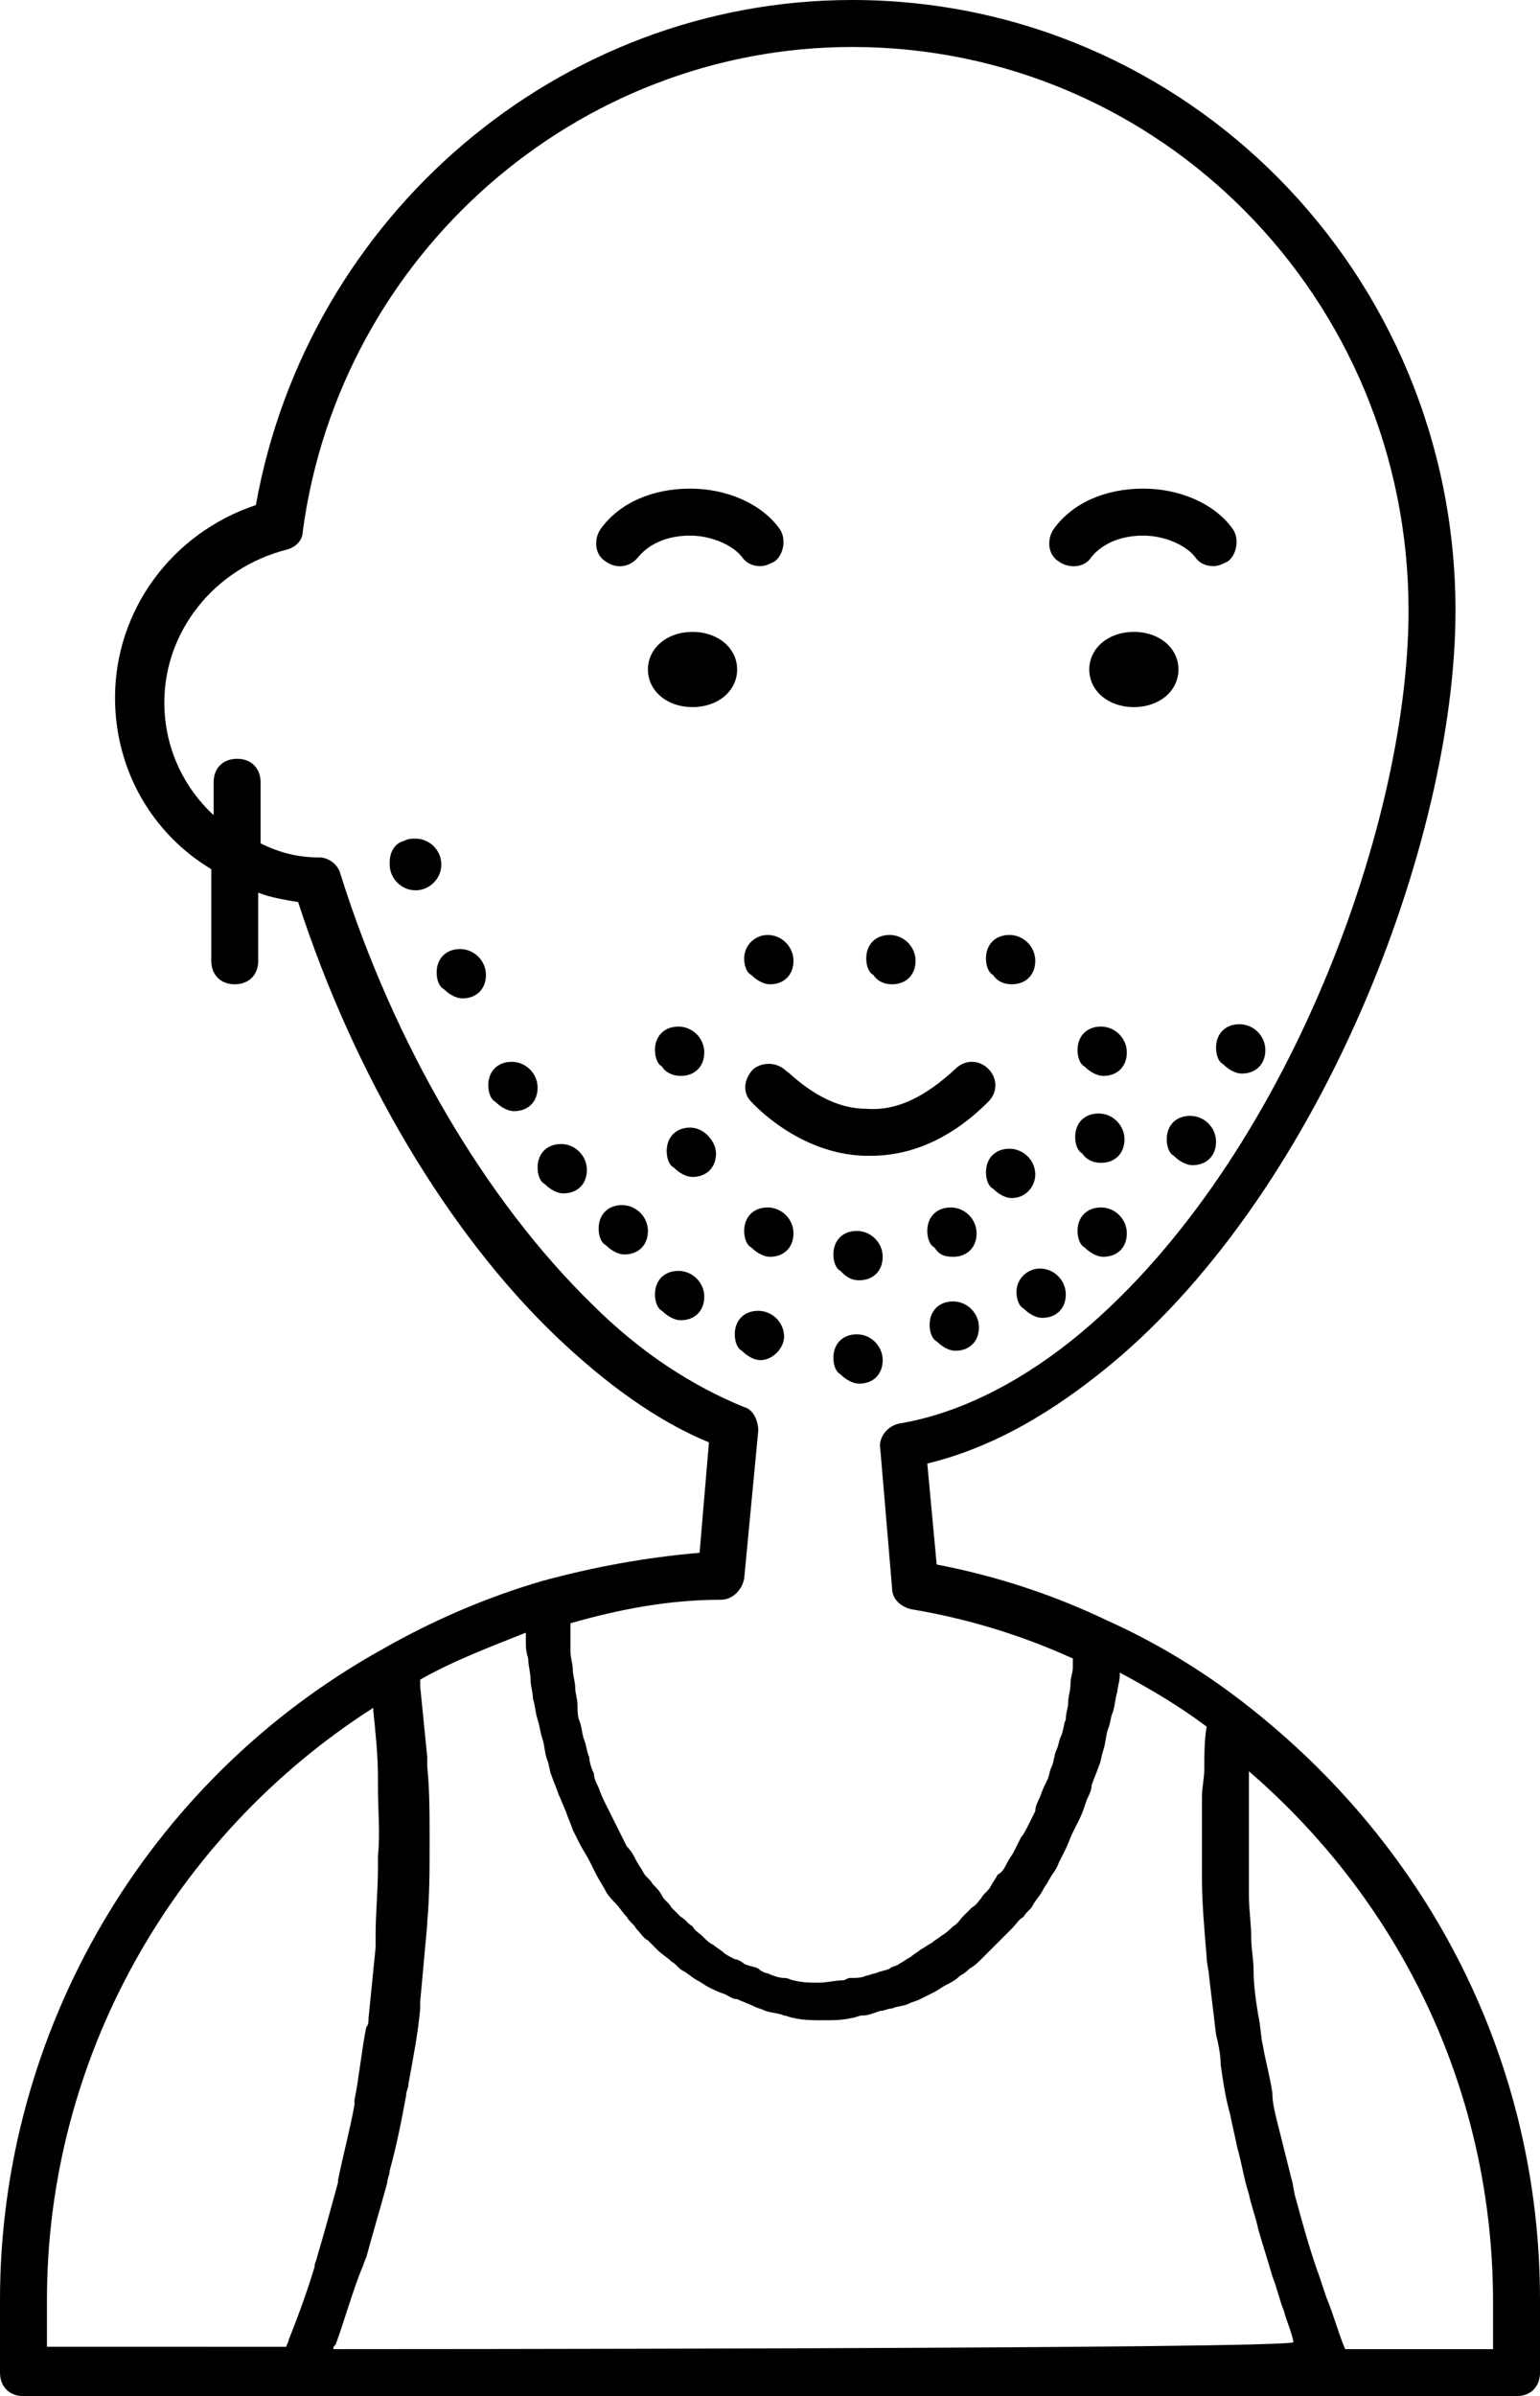 <?xml version="1.0" encoding="utf-8"?>
<!-- Generator: Adobe Illustrator 23.0.1, SVG Export Plug-In . SVG Version: 6.00 Build 0)  -->
<svg version="1.1" id="Layer_1" xmlns="http://www.w3.org/2000/svg" xmlns:xlink="http://www.w3.org/1999/xlink" x="0px" y="0px"
	 viewBox="0 0 65.6 102" enable-background="new 0 0 65.6 102" xml:space="preserve">
<g>
	<path d="M53,72.5C53,72.5,53,72.5,53,72.5C53,72.5,53,72.5,53,72.5c-1.8-1.4-3.8-2.6-5.8-3.5c0,0,0,0,0,0c-2.3-1.1-4.7-1.9-7.3-2.4
		l-0.4-4.3c2.5-0.6,4.9-1.9,7.3-3.8C56.2,51.1,62,35.8,62,26C62,11.6,50.5,0,36.3,0C23.8,0,13.1,9.2,10.9,21.5c-3.6,1.2-6,4.5-6,8.2
		c0,3.1,1.6,5.8,4.1,7.3v3.9c0,0.6,0.4,1,1,1s1-0.4,1-1v-2.9c0.5,0.2,1.1,0.3,1.7,0.4c2.4,7.4,6.4,14.1,11,18.5
		c2.1,2,4.3,3.6,6.5,4.5l-0.4,4.7c-2.3,0.2-4.5,0.6-6.7,1.2c0,0,0,0,0,0c-2.4,0.7-4.7,1.7-6.8,2.9c0,0,0,0,0,0
		C6.2,75.8,0,86.5,0,97.9v3.1c0,0.6,0.4,1,1,1h11.7h43.9h0h8c0.6,0,1-0.4,1-1v-3.1C65.6,87.9,61,78.7,53,72.5z M30.7,68.1
		c0.5,0,0.9-0.4,1-0.9l0.6-6.3c0-0.4-0.2-0.9-0.6-1c-2.2-0.9-4.4-2.3-6.5-4.4c-4.5-4.4-8.4-11-10.7-18.3c-0.1-0.4-0.5-0.7-0.9-0.7
		c-0.9,0-1.7-0.2-2.5-0.6v-2.6c0-0.6-0.4-1-1-1s-1,0.4-1,1v1.4c-1.3-1.2-2.1-2.9-2.1-4.8c0-3,2.1-5.7,5.2-6.5
		c0.4-0.1,0.7-0.4,0.7-0.8C14.5,10.8,24.6,2,36.3,2C49.4,2,60,12.7,60,26c0,9.4-5.5,24-14.4,31.1c-2.4,1.9-4.9,3.1-7.3,3.5
		c-0.5,0.1-0.9,0.6-0.8,1.1l0.5,5.9c0,0.5,0.4,0.8,0.8,0.9c2.4,0.4,4.7,1.1,6.9,2.1c0,0.1,0,0.3,0,0.4c0,0.2-0.1,0.4-0.1,0.7
		c0,0.3-0.1,0.5-0.1,0.8c0,0.2-0.1,0.4-0.1,0.7c-0.1,0.2-0.1,0.5-0.2,0.7c-0.1,0.2-0.1,0.4-0.2,0.6c-0.1,0.2-0.1,0.5-0.2,0.7
		c-0.1,0.2-0.1,0.4-0.2,0.6c-0.1,0.2-0.2,0.4-0.3,0.7c-0.1,0.2-0.2,0.4-0.2,0.6c-0.1,0.2-0.2,0.4-0.3,0.6c-0.1,0.2-0.2,0.4-0.3,0.5
		c-0.1,0.2-0.2,0.4-0.3,0.6c-0.1,0.2-0.2,0.3-0.3,0.5c-0.1,0.2-0.2,0.4-0.4,0.5c-0.1,0.2-0.2,0.3-0.3,0.5c-0.1,0.2-0.3,0.3-0.4,0.5
		c-0.1,0.1-0.2,0.3-0.4,0.4c-0.1,0.1-0.3,0.3-0.4,0.4c-0.1,0.1-0.2,0.3-0.4,0.4c-0.1,0.1-0.3,0.3-0.5,0.4c-0.1,0.1-0.3,0.2-0.4,0.3
		c-0.2,0.1-0.3,0.2-0.5,0.3c-0.1,0.1-0.3,0.2-0.4,0.3c-0.2,0.1-0.3,0.2-0.5,0.3c-0.1,0.1-0.3,0.1-0.4,0.2c-0.2,0.1-0.4,0.1-0.6,0.2
		c-0.1,0-0.3,0.1-0.4,0.1c-0.2,0.1-0.4,0.1-0.7,0.1c-0.1,0-0.2,0.1-0.3,0.1c-0.3,0-0.7,0.1-1,0.1c-0.4,0-0.7,0-1.1-0.1
		c-0.1,0-0.2-0.1-0.4-0.1c-0.2,0-0.5-0.1-0.7-0.2c-0.1,0-0.3-0.1-0.4-0.2c-0.2-0.1-0.4-0.1-0.6-0.2c-0.1-0.1-0.3-0.2-0.4-0.2
		c-0.2-0.1-0.4-0.2-0.5-0.3c-0.1-0.1-0.3-0.2-0.4-0.3c-0.2-0.1-0.3-0.2-0.5-0.4c-0.1-0.1-0.3-0.2-0.4-0.4c-0.2-0.1-0.3-0.3-0.5-0.4
		c-0.1-0.1-0.3-0.3-0.4-0.4c-0.1-0.2-0.3-0.3-0.4-0.5c-0.1-0.2-0.2-0.3-0.4-0.5c-0.1-0.2-0.3-0.3-0.4-0.5c-0.1-0.2-0.2-0.3-0.3-0.5
		c-0.1-0.2-0.2-0.4-0.4-0.6c-0.1-0.2-0.2-0.4-0.3-0.6c-0.1-0.2-0.2-0.4-0.3-0.6c-0.1-0.2-0.2-0.4-0.3-0.6c-0.1-0.2-0.2-0.4-0.3-0.7
		c-0.1-0.2-0.2-0.4-0.2-0.6c-0.1-0.2-0.2-0.5-0.2-0.7c-0.1-0.2-0.1-0.4-0.2-0.7c-0.1-0.2-0.1-0.5-0.2-0.8c-0.1-0.2-0.1-0.5-0.1-0.7
		c0-0.3-0.1-0.5-0.1-0.8c0-0.2-0.1-0.5-0.1-0.7c0-0.3-0.1-0.5-0.1-0.8c0-0.2,0-0.5,0-0.7c0-0.2,0-0.4,0-0.5
		C26.4,68.5,28.5,68.1,30.7,68.1z M2,97.9c0-10.2,5.3-19.7,13.9-25.2c0,0,0,0.1,0,0.1c0.1,1,0.2,1.9,0.2,2.9c0,0.1,0,0.3,0,0.4
		c0,1,0.1,1.9,0,2.9c0,0.2,0,0.3,0,0.5c0,1-0.1,1.9-0.1,2.9c0,0.2,0,0.3,0,0.5c-0.1,1-0.2,2-0.3,3c0,0.1,0,0.3-0.1,0.4
		c-0.2,1-0.3,2.1-0.5,3.1c0,0.1,0,0.2,0,0.2c-0.2,1.1-0.5,2.2-0.7,3.2c0,0,0,0.1,0,0.1c-0.3,1.1-0.6,2.2-0.9,3.2
		c0,0.1-0.1,0.2-0.1,0.4c-0.3,1-0.7,2.1-1.1,3.1c0,0.1-0.1,0.2-0.1,0.3H2C2,100,2,97.9,2,97.9z M14.2,100c0-0.1,0-0.1,0.1-0.2
		c0.4-1.1,0.7-2.2,1.1-3.2c0.1-0.2,0.1-0.3,0.2-0.5c0.3-1.1,0.6-2.1,0.9-3.2c0-0.2,0.1-0.3,0.1-0.5c0.3-1.1,0.5-2.1,0.7-3.2
		c0-0.2,0.1-0.3,0.1-0.5c0.2-1.1,0.4-2.1,0.5-3.2c0-0.1,0-0.2,0-0.3c0.1-1.1,0.2-2.2,0.3-3.3c0,0,0,0,0-0.1c0.1-1.1,0.1-2.2,0.1-3.3
		c0-0.1,0-0.2,0-0.2c0-1.1,0-2.1-0.1-3.1c0-0.1,0-0.3,0-0.4c-0.1-1-0.2-2-0.3-3c0-0.1,0-0.2,0-0.3c1.4-0.8,3-1.4,4.5-2
		c0,0.1,0,0.2,0,0.3c0,0.3,0,0.5,0.1,0.8c0,0.3,0.1,0.6,0.1,0.9c0,0.3,0.1,0.5,0.1,0.8c0.1,0.3,0.1,0.6,0.2,0.9
		c0.1,0.3,0.1,0.5,0.2,0.8c0.1,0.3,0.1,0.6,0.2,0.9c0.1,0.2,0.1,0.5,0.2,0.7c0.1,0.3,0.2,0.5,0.3,0.8c0.1,0.2,0.2,0.5,0.3,0.7
		c0.1,0.3,0.2,0.5,0.3,0.8c0.1,0.2,0.2,0.4,0.3,0.6c0.1,0.2,0.3,0.5,0.4,0.7c0.1,0.2,0.2,0.4,0.3,0.6c0.1,0.2,0.3,0.5,0.4,0.7
		c0.1,0.2,0.3,0.4,0.4,0.5c0.2,0.2,0.3,0.4,0.5,0.6c0.1,0.2,0.3,0.3,0.4,0.5c0.2,0.2,0.3,0.4,0.5,0.5c0.1,0.1,0.3,0.3,0.4,0.4
		c0.2,0.2,0.4,0.3,0.6,0.5c0.2,0.1,0.3,0.3,0.5,0.4c0.2,0.1,0.4,0.3,0.6,0.4c0.2,0.1,0.3,0.2,0.5,0.3c0.2,0.1,0.4,0.2,0.7,0.3
		c0.2,0.1,0.3,0.2,0.5,0.2c0.2,0.1,0.5,0.2,0.7,0.3c0.2,0.1,0.3,0.1,0.5,0.2c0.3,0.1,0.6,0.1,0.8,0.2c0.1,0,0.3,0.1,0.4,0.1
		c0.4,0.1,0.8,0.1,1.3,0.1c0.4,0,0.8,0,1.2-0.1c0.1,0,0.3-0.1,0.4-0.1c0.3,0,0.5-0.1,0.8-0.2c0.2,0,0.3-0.1,0.5-0.1
		c0.2-0.1,0.5-0.1,0.7-0.2c0.2-0.1,0.3-0.1,0.5-0.2c0.2-0.1,0.4-0.2,0.6-0.3c0.2-0.1,0.3-0.2,0.5-0.3c0.2-0.1,0.4-0.2,0.6-0.4
		c0.2-0.1,0.3-0.2,0.4-0.3c0.2-0.1,0.4-0.3,0.5-0.4c0.1-0.1,0.3-0.3,0.4-0.4c0.2-0.2,0.3-0.3,0.5-0.5c0.1-0.1,0.3-0.3,0.4-0.4
		c0.2-0.2,0.3-0.4,0.5-0.5c0.1-0.2,0.3-0.3,0.4-0.5c0.1-0.2,0.3-0.4,0.4-0.6c0.1-0.2,0.2-0.3,0.3-0.5c0.1-0.2,0.3-0.4,0.4-0.7
		c0.1-0.2,0.2-0.4,0.3-0.6c0.1-0.2,0.2-0.5,0.3-0.7c0.1-0.2,0.2-0.4,0.3-0.6c0.1-0.2,0.2-0.5,0.3-0.8c0.1-0.2,0.2-0.4,0.2-0.6
		c0.1-0.3,0.2-0.5,0.3-0.8c0.1-0.2,0.1-0.4,0.2-0.7c0.1-0.3,0.1-0.6,0.2-0.9c0.1-0.2,0.1-0.5,0.2-0.7c0.1-0.3,0.1-0.6,0.2-0.9
		c0-0.2,0.1-0.4,0.1-0.7c0,0,0-0.1,0-0.1c1.3,0.7,2.5,1.4,3.7,2.3c-0.1,0.6-0.1,1.2-0.1,1.8c0,0.4-0.1,0.8-0.1,1.2
		c0,0.8,0,1.7,0,2.6c0,0.3,0,0.5,0,0.8c0,1.1,0.1,2.2,0.2,3.4c0,0.3,0.1,0.6,0.1,0.8c0.1,0.8,0.2,1.7,0.3,2.5
		c0.1,0.4,0.2,0.9,0.2,1.3c0.1,0.7,0.2,1.4,0.4,2.1c0.1,0.5,0.2,0.9,0.3,1.4c0.2,0.7,0.3,1.4,0.5,2c0.1,0.5,0.3,1,0.4,1.5
		c0.2,0.7,0.4,1.3,0.6,2c0.2,0.5,0.3,1,0.5,1.5c0.1,0.4,0.3,0.8,0.4,1.3C55.2,100,14.2,100,14.2,100z M63.6,100h-6.3
		c-0.3-0.7-0.5-1.5-0.8-2.2c-0.1-0.3-0.2-0.6-0.3-0.9c-0.4-1.1-0.7-2.2-1-3.3c-0.1-0.3-0.1-0.6-0.2-0.9c-0.2-0.8-0.4-1.6-0.6-2.4
		c-0.1-0.4-0.2-0.8-0.2-1.2c-0.1-0.7-0.3-1.4-0.4-2c-0.1-0.4-0.1-0.9-0.2-1.3c-0.1-0.6-0.2-1.3-0.2-1.9c0-0.5-0.1-0.9-0.1-1.4
		c0-0.6-0.1-1.2-0.1-1.8c0-0.5,0-0.9,0-1.4c0-0.6,0-1.2,0-1.8c0-0.5,0-0.9,0-1.4c0-0.2,0-0.5,0-0.7c6.6,5.7,10.4,13.8,10.4,22.6
		C63.6,97.9,63.6,100,63.6,100z"/>
	<path d="M29.5,26.9c-1.1,0-1.9,0.7-1.9,1.6c0,0.9,0.8,1.6,1.9,1.6c1.1,0,1.9-0.7,1.9-1.6S30.6,26.9,29.5,26.9z"/>
	<path d="M48.3,26.9c-1.1,0-1.9,0.7-1.9,1.6c0,0.9,0.8,1.6,1.9,1.6c1.1,0,1.9-0.7,1.9-1.6S49.4,26.9,48.3,26.9z"/>
	<path d="M33.5,45.6c-0.4-0.4-1-0.4-1.4-0.1c-0.4,0.4-0.5,1-0.1,1.4c0.1,0.1,2,2.2,4.8,2.3c0.1,0,0.2,0,0.3,0c1.8,0,3.5-0.8,5-2.3
		c0.4-0.4,0.4-1,0-1.4c-0.4-0.4-1-0.4-1.4,0c-1.3,1.2-2.5,1.8-3.8,1.7C35,47.2,33.6,45.6,33.5,45.6z"/>
	<path d="M17.7,35.7c-0.2,0-0.3,0-0.5,0.1c-0.4,0.1-0.6,0.5-0.6,0.9c0,0,0,0,0,0c0,0,0,0,0,0.1c0,0.6,0.5,1.1,1.1,1.1
		s1.1-0.5,1.1-1.1S18.3,35.7,17.7,35.7z"/>
	<path d="M19.6,40.4c-0.6,0-1,0.4-1,1c0,0.3,0.1,0.6,0.3,0.7c0.2,0.2,0.5,0.4,0.8,0.4c0.6,0,1-0.4,1-1
		C20.7,40.9,20.2,40.4,19.6,40.4z"/>
	<path d="M21.8,45.2c-0.6,0-1,0.4-1,1c0,0.3,0.1,0.6,0.3,0.7c0.2,0.2,0.5,0.4,0.8,0.4c0.6,0,1-0.4,1-1
		C22.9,45.7,22.4,45.2,21.8,45.2z"/>
	<path d="M23.9,48.7c-0.6,0-1,0.4-1,1c0,0.3,0.1,0.6,0.3,0.7c0.2,0.2,0.5,0.4,0.8,0.4c0.6,0,1-0.4,1-1C25,49.2,24.5,48.7,23.9,48.7z
		"/>
	<path d="M26.5,51.3c-0.6,0-1,0.4-1,1c0,0.3,0.1,0.6,0.3,0.7c0.2,0.2,0.5,0.4,0.8,0.4c0.6,0,1-0.4,1-1
		C27.6,51.8,27.1,51.3,26.5,51.3z"/>
	<path d="M28.9,54.1c-0.6,0-1,0.4-1,1c0,0.3,0.1,0.6,0.3,0.7c0.2,0.2,0.5,0.4,0.8,0.4c0.6,0,1-0.4,1-1C30,54.6,29.5,54.1,28.9,54.1z
		"/>
	<path d="M29.4,48c-0.6,0-1,0.4-1,1c0,0.3,0.1,0.6,0.3,0.7c0.2,0.2,0.5,0.4,0.8,0.4c0.6,0,1-0.4,1-1C30.5,48.6,30,48,29.4,48z"/>
	<path d="M29,45.8c0.6,0,1-0.4,1-1c0-0.6-0.5-1.1-1.1-1.1c-0.6,0-1,0.4-1,1c0,0.3,0.1,0.6,0.3,0.7C28.3,45.6,28.6,45.8,29,45.8z"/>
	<path d="M31.7,40.8c0,0.3,0.1,0.6,0.3,0.7c0.2,0.2,0.5,0.4,0.8,0.4c0.6,0,1-0.4,1-1c0-0.6-0.5-1.1-1.1-1.1
		C32.2,39.8,31.7,40.2,31.7,40.8z"/>
	<path d="M38,41.9c0.6,0,1-0.4,1-1c0-0.6-0.5-1.1-1.1-1.1c-0.6,0-1,0.4-1,1c0,0.3,0.1,0.6,0.3,0.7C37.4,41.8,37.7,41.9,38,41.9z"/>
	<path d="M43.1,41.9c0.6,0,1-0.4,1-1c0-0.6-0.5-1.1-1.1-1.1c-0.6,0-1,0.4-1,1c0,0.3,0.1,0.6,0.3,0.7C42.5,41.8,42.8,41.9,43.1,41.9z
		"/>
	<path d="M46.9,43.7c-0.6,0-1,0.4-1,1c0,0.3,0.1,0.6,0.3,0.7c0.2,0.2,0.5,0.4,0.8,0.4c0.6,0,1-0.4,1-1C48,44.2,47.5,43.7,46.9,43.7z
		"/>
	<path d="M46.9,49.5c0.6,0,1-0.4,1-1c0-0.6-0.5-1.1-1.1-1.1c-0.6,0-1,0.4-1,1c0,0.3,0.1,0.6,0.3,0.7C46.3,49.4,46.6,49.5,46.9,49.5z
		"/>
	<path d="M46.9,51.4c-0.6,0-1,0.4-1,1c0,0.3,0.1,0.6,0.3,0.7c0.2,0.2,0.5,0.4,0.8,0.4c0.6,0,1-0.4,1-1C48,51.9,47.5,51.4,46.9,51.4z
		"/>
	<path d="M50.7,47.5c-0.6,0-1,0.4-1,1c0,0.3,0.1,0.6,0.3,0.7c0.2,0.2,0.5,0.4,0.8,0.4c0.6,0,1-0.4,1-1C51.8,48,51.3,47.5,50.7,47.5z
		"/>
	<path d="M43.3,55c0,0.3,0.1,0.6,0.3,0.7c0.2,0.2,0.5,0.4,0.8,0.4c0.6,0,1-0.4,1-1c0-0.6-0.5-1.1-1.1-1.1C43.8,54,43.3,54.4,43.3,55
		z"/>
	<path d="M40.6,55.4c-0.6,0-1,0.4-1,1c0,0.3,0.1,0.6,0.3,0.7c0.2,0.2,0.5,0.4,0.8,0.4c0.6,0,1-0.4,1-1
		C41.7,55.9,41.2,55.4,40.6,55.4z"/>
	<path d="M33.4,56.9c0-0.6-0.5-1.1-1.1-1.1c-0.6,0-1,0.4-1,1c0,0.3,0.1,0.6,0.3,0.7c0.2,0.2,0.5,0.4,0.8,0.4
		C32.9,57.9,33.4,57.4,33.4,56.9z"/>
	<path d="M36.5,56.8c-0.6,0-1,0.4-1,1c0,0.3,0.1,0.6,0.3,0.7c0.2,0.2,0.5,0.4,0.8,0.4c0.6,0,1-0.4,1-1
		C37.6,57.3,37.1,56.8,36.5,56.8z"/>
	<path d="M32.7,51.4c-0.6,0-1,0.4-1,1c0,0.3,0.1,0.6,0.3,0.7c0.2,0.2,0.5,0.4,0.8,0.4c0.6,0,1-0.4,1-1
		C33.8,51.9,33.3,51.4,32.7,51.4z"/>
	<path d="M36.6,54.5c0.6,0,1-0.4,1-1c0-0.6-0.5-1.1-1.1-1.1c-0.6,0-1,0.4-1,1c0,0.3,0.1,0.6,0.3,0.7C36,54.3,36.2,54.5,36.6,54.5z"
		/>
	<path d="M40.6,53.5c0.6,0,1-0.4,1-1c0-0.6-0.5-1.1-1.1-1.1c-0.6,0-1,0.4-1,1c0,0.3,0.1,0.6,0.3,0.7C40,53.4,40.2,53.5,40.6,53.5z"
		/>
	<path d="M44.1,50c0-0.6-0.5-1.1-1.1-1.1c-0.6,0-1,0.4-1,1c0,0.3,0.1,0.6,0.3,0.7c0.2,0.2,0.5,0.4,0.8,0.4
		C43.7,51,44.1,50.5,44.1,50z"/>
	<path d="M51.8,44.6c0,0.3,0.1,0.6,0.3,0.7c0.2,0.2,0.5,0.4,0.8,0.4c0.6,0,1-0.4,1-1c0-0.6-0.5-1.1-1.1-1.1
		C52.2,43.6,51.8,44,51.8,44.6z"/>
	<path d="M27.2,23.7c0.5-0.6,1.3-0.9,2.2-0.9c0.9,0,1.8,0.4,2.2,0.9c0.2,0.3,0.5,0.4,0.8,0.4c0.2,0,0.4-0.1,0.6-0.2
		c0.4-0.3,0.5-1,0.2-1.4c-0.8-1.1-2.3-1.7-3.8-1.7c-1.6,0-3,0.6-3.8,1.7c-0.3,0.4-0.3,1.1,0.2,1.4C26.2,24.2,26.8,24.2,27.2,23.7z"
		/>
	<path d="M46.5,23.7c0.5-0.6,1.3-0.9,2.2-0.9c0.9,0,1.8,0.4,2.2,0.9c0.2,0.3,0.5,0.4,0.8,0.4c0.2,0,0.4-0.1,0.6-0.2
		c0.4-0.3,0.5-1,0.2-1.4c-0.8-1.1-2.3-1.7-3.8-1.7c-1.6,0-3,0.6-3.8,1.7c-0.3,0.4-0.3,1.1,0.2,1.4C45.5,24.2,46.2,24.2,46.5,23.7z"
		/>
</g>
</svg>
